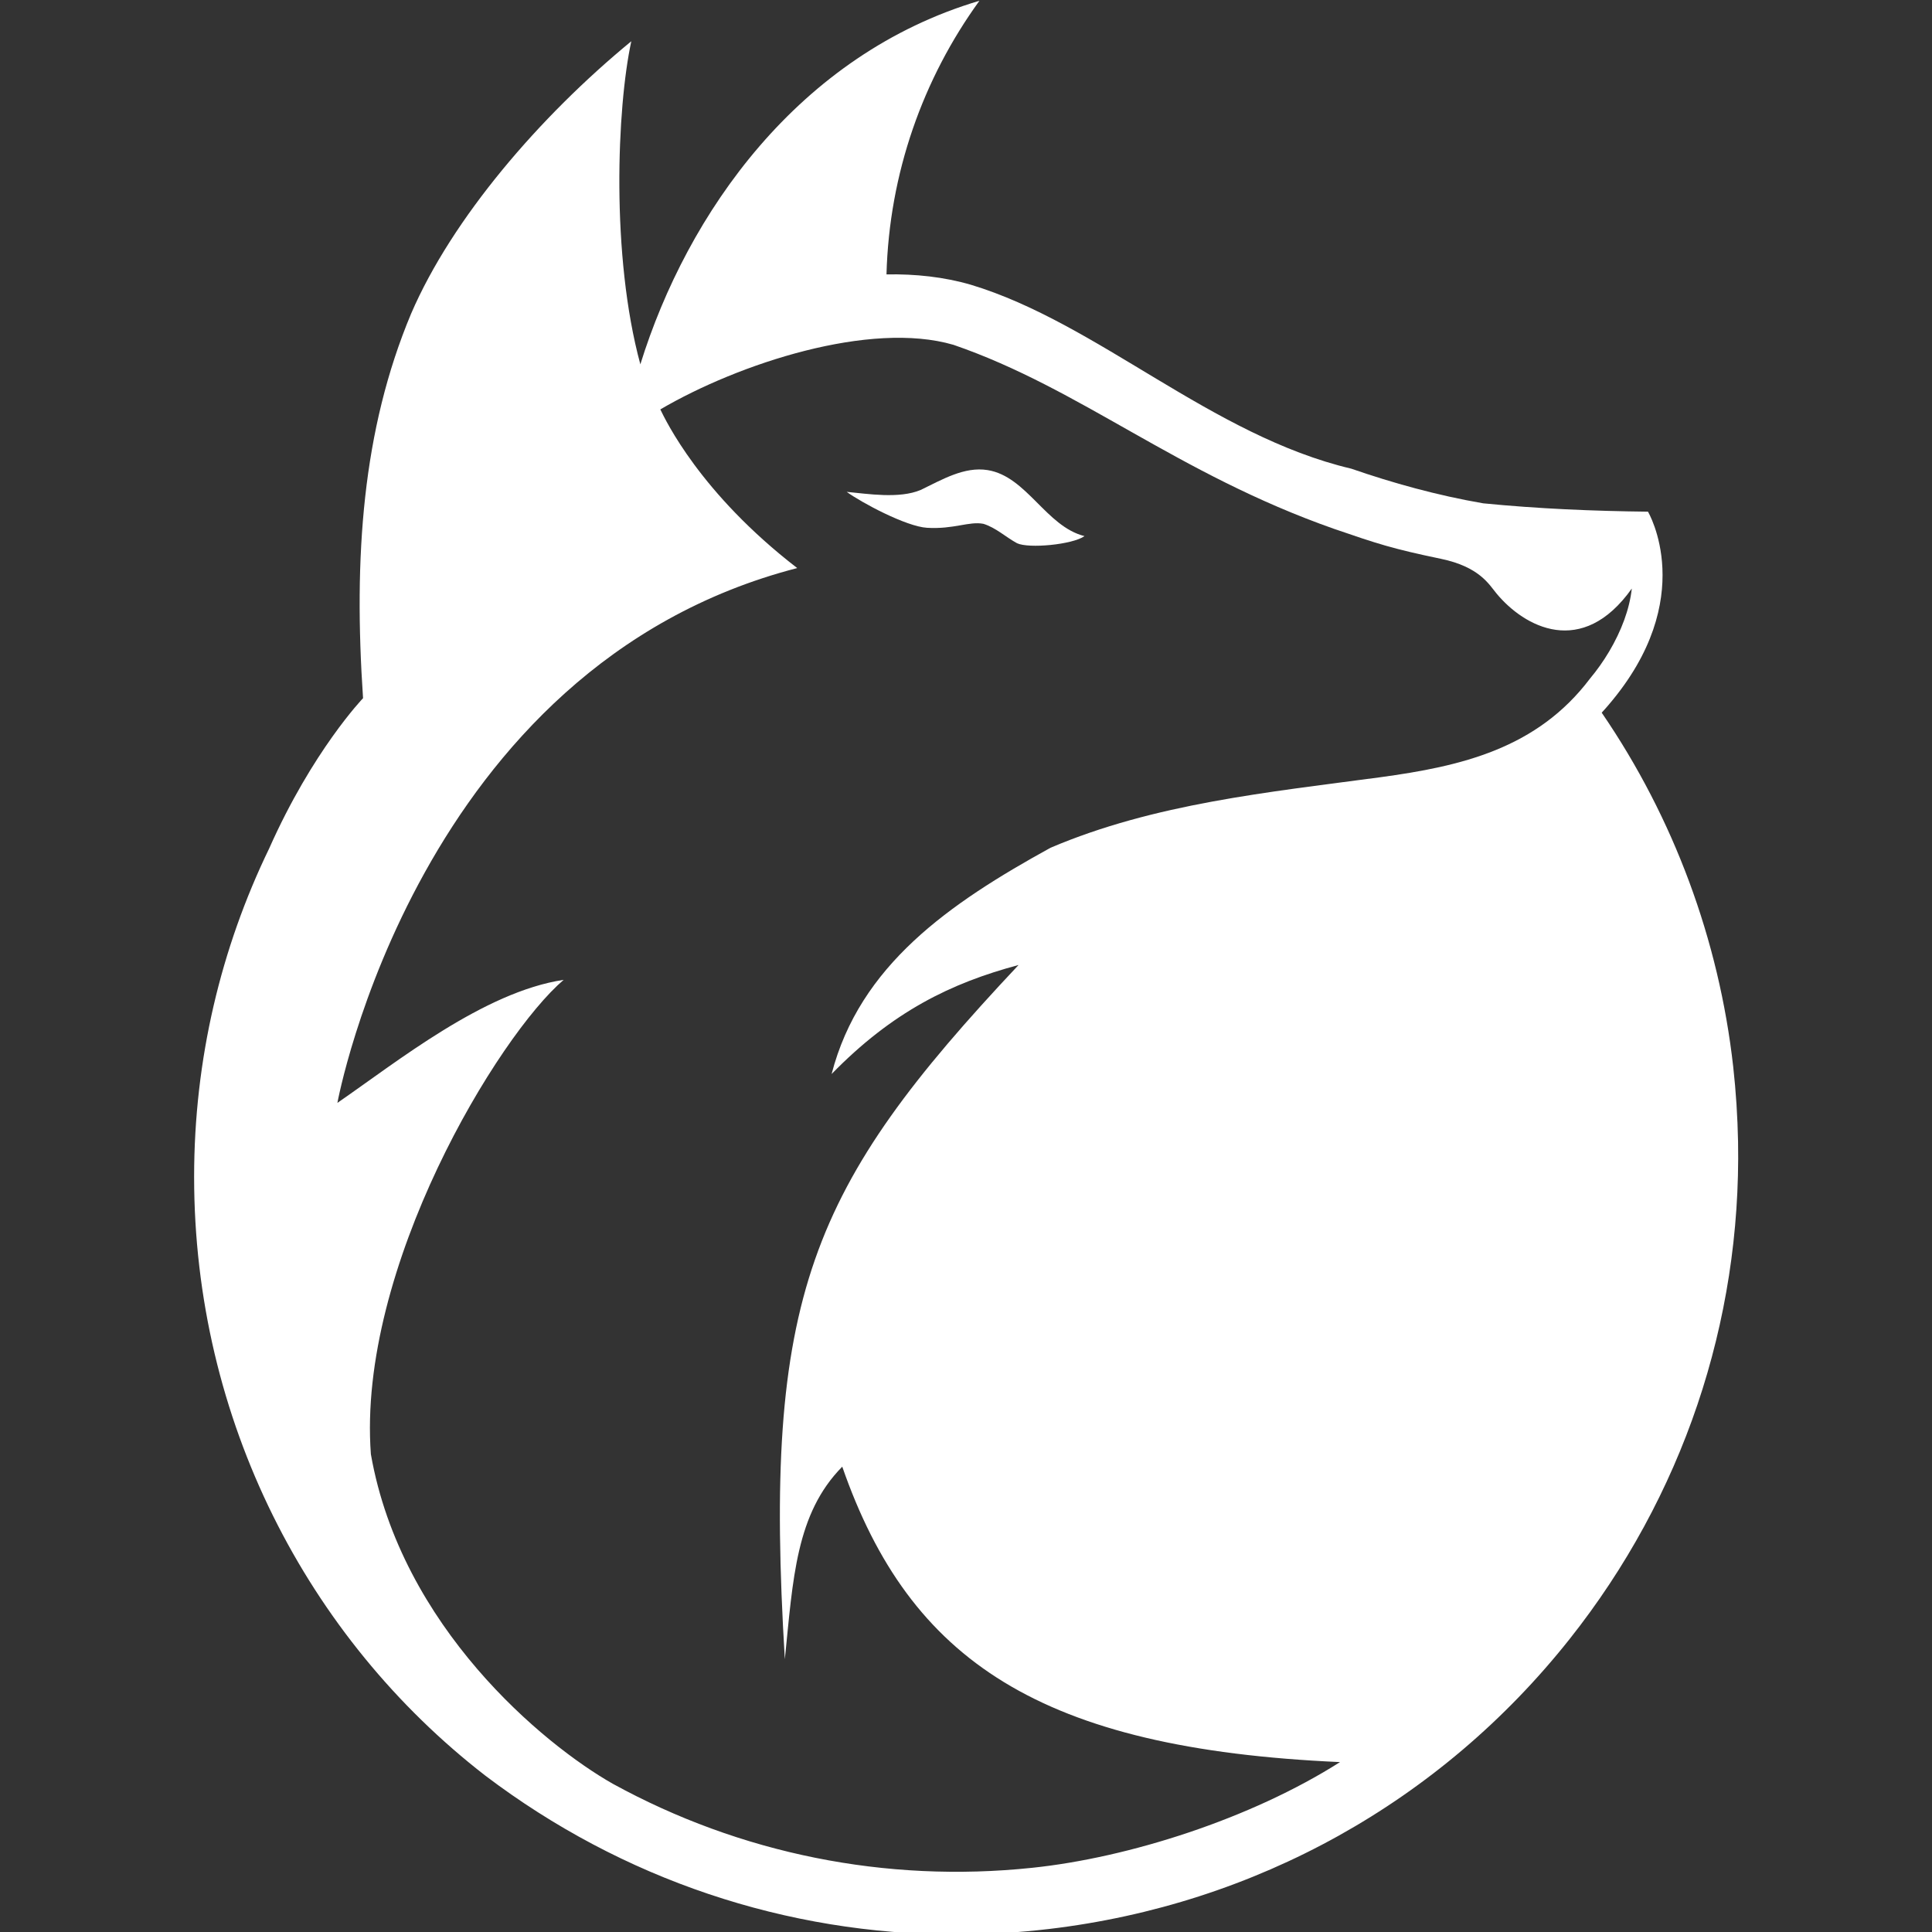 <?xml version="1.0" encoding="UTF-8" standalone="no"?>
<svg
   xmlns:dc="http://purl.org/dc/elements/1.1/"
   xmlns:cc="http://creativecommons.org/ns#"
   xmlns:rdf="http://www.w3.org/1999/02/22-rdf-syntax-ns#"
   xmlns:svg="http://www.w3.org/2000/svg"
   xmlns="http://www.w3.org/2000/svg"
   xmlns:xlink="http://www.w3.org/1999/xlink"
   width="2000"
   height="2000"
   viewBox="0 0 529.167 529.167"
   version="1.1"
   id="svg8">
  <rect x="0" y="0" width="529.167" height="529.167" fill="#333333" stroke="none"/>
  <defs
     id="defs2">
    <linearGradient
       id="Semired"
       gradientUnits="userSpaceOnUse"
       x1="1120.351"
       y1="436.232"
       x2="760.602"
       y2="1424.761"
       name="Layer 25"
       zoom="1"
       data-layer-id="1577800604179">
      <stop
         offset="0"
         style="stop-color:#ff0000;stop-opacity:1"
         id="stop1154" />
      <stop
         offset="1"
         style="stop-color:#cc0000;stop-opacity:1"
         id="stop1156" />
    </linearGradient>
    <linearGradient
       id="Semiblack"
       gradientUnits="userSpaceOnUse"
       x1="1120.351"
       y1="436.232"
       x2="760.602"
       y2="1424.761"
       name="Layer 25"
       zoom="1"
       data-layer-id="1577800604179">
      <stop
         offset="0"
         style="stop-color:#000000;stop-opacity:1"
         id="stop1053" />
      <stop
         offset="1"
         style="stop-color:#333333;stop-opacity:1"
         id="stop1055" />
    </linearGradient>
    <linearGradient
       xlink:href="#Semiblack"
       id="linearGradient1085"
       x1="643.321"
       y1="809.752"
       x2="1383.477"
       y2="1238.693"
       gradientUnits="userSpaceOnUse" />
    <linearGradient
       xlink:href="#Semiblack"
       id="linearGradient876"
       gradientUnits="userSpaceOnUse"
       x1="643.321"
       y1="809.752"
       x2="1383.477"
       y2="1238.693" />
    <linearGradient
       xlink:href="#Semiblack"
       id="linearGradient878"
       gradientUnits="userSpaceOnUse"
       x1="643.321"
       y1="809.752"
       x2="1383.477"
       y2="1238.693" />
  </defs>
  <g
     id="layer4"
     style="display:inline;opacity:1;mix-blend-mode:normal;fill:#ffffff"
     transform="matrix(2.007,0,0,2.007,0.186,-18.92)">
    <g
       id="g1005"
       transform="matrix(0.26,0,0,0.26,-128.172,-119.021)"
       style="fill:#ffffff;fill-opacity:1;stroke:none;stroke-width:1.018;stroke-miterlimit:4;stroke-dasharray:none">
      <path
         class="st12"
         d="m 1061.86,775.43 c -6.358,4.501 -29.32,6.626 -35.424,3.73 -5.99,-3.27 -11.11,-8.16 -17.64,-10.18 -7.557,-1.463 -15.511,2.946 -29.64,2.08 -10.97,-0.673 -34.563,-13.315 -42.121,-18.858 11.09,1.046 27.546,3.722 38.786,-0.982 11.24,-5.41 22.92,-12.42 35.21,-10.44 20.55,3.34 30.6,29.59 50.83,34.65 z"
         name="Layer 26"
         zoom="1"
         data-layer-id="0913120204193"
         style="display:inline;fill:#ffffff;fill-opacity:1;stroke:none;stroke-width:1.018;stroke-miterlimit:4;stroke-dasharray:none;stroke-opacity:1"
         id="path374" />
      <path
         class="st4"
         d="m 1404.897,1093.29 c -0.26,-13.105 -1.088,-26.259 -2.555,-39.424 -7.476,-66.551 -31.25,-130.488 -68.757,-185.382 -0.1,-0.13 -0.16,-0.259 -0.26,-0.379 0.16,-0.19 0.319,-0.349 0.479,-0.539 1.088,-1.178 2.176,-2.395 3.164,-3.583 47.738,-55.882 20.64,-101.384 20.64,-101.384 -28.724,-0.319 -57.738,-1.537 -86.493,-4.382 -24.283,-4.182 -47.738,-10.739 -69.236,-18.185 -73.409,-17.33 -133.218,-76.506 -199.614,-96.523 -14.123,-4.122 -29.104,-5.719 -44.344,-5.459 1.407,-52.948 19.103,-102.691 48.786,-143.622 -94.961,28.218 -153.33,111.475 -177.982,190.835 -15.505,-57.02 -12.284,-134.861 -4.745,-169.586 -47.923,39.381 -93.953,92.808 -115.567,142.954 -25.66,61.222 -30.222,127.963 -25.241,201.87 0,0 -26.489,27.577 -49.305,78.947 -25.241,52.109 -39.364,110.546 -39.364,172.317 0,127.384 59.335,241.872 152.854,314.272 35.911,27.217 75.464,48.087 117.134,62.11 41.659,14.023 85.465,21.249 130.009,21.249 16.169,0 32.467,-0.958 48.756,-2.874 108.54,-12.875 205.543,-66.871 273.152,-152.086 59.385,-74.865 90.186,-166.338 88.489,-261.145 z m -208.926,325.64 c -46.793,29.751 -111.017,50.223 -161.667,55.493 -76.911,8.084 -153.204,-7.446 -220.015,-44.095 -36.39,-20.64 -111.09,-82.382 -127.004,-172.986 -7.306,-97.752 66.968,-219.887 101.184,-248.999 -41.842,6.268 -87.445,43.016 -118.76,64.575 0,0 41.979,-229.187 241.353,-280.717 -51.091,-39.394 -69.085,-77.671 -71.86,-83.27 41.15,-24.123 110.136,-46.678 153.881,-33.903 67.164,23.121 116.897,67.481 199.864,96.633 22.816,7.825 30.222,10.32 56.012,15.69 20.221,4.222 25.241,13.484 29.144,18.185 14.542,17.576 44.893,34.224 71.023,-2.585 -0.609,5.459 -1.976,11.019 -3.962,16.458 -4.152,11.408 -10.829,22.267 -17.955,30.77 -27.802,36.847 -67.645,46.047 -110.197,51.83 -58.627,7.865 -118.541,13.803 -172.986,36.998 -53.266,29.311 -100.179,61.766 -114.908,118.76 31.941,-32.727 62.568,-47.719 98.12,-57.219 -109.814,116.832 -134.209,173.938 -122.673,364.376 4.302,-42.191 5.746,-76.325 30.132,-101.055 v 0 c 35.442,101.921 103.986,148.075 261.275,155.06 z"
         name="Layer 9"
         zoom="1"
         data-layer-id="2041281603918"
         style="display:inline;fill:#ffffff;fill-opacity:1;stroke:none;stroke-width:1.018;stroke-miterlimit:4;stroke-dasharray:none;stroke-opacity:1"
         id="path999" />
    </g>
  </g>
  <style
     type="text/css"
     id="style999">
	.st0{fill:#1D9BF0;}
</style>
  <style
     type="text/css"
     id="style1027">
	.st0{fill:#1D9BF0;}
	.st1{fill:#FFFFFF;}
</style>
</svg>
